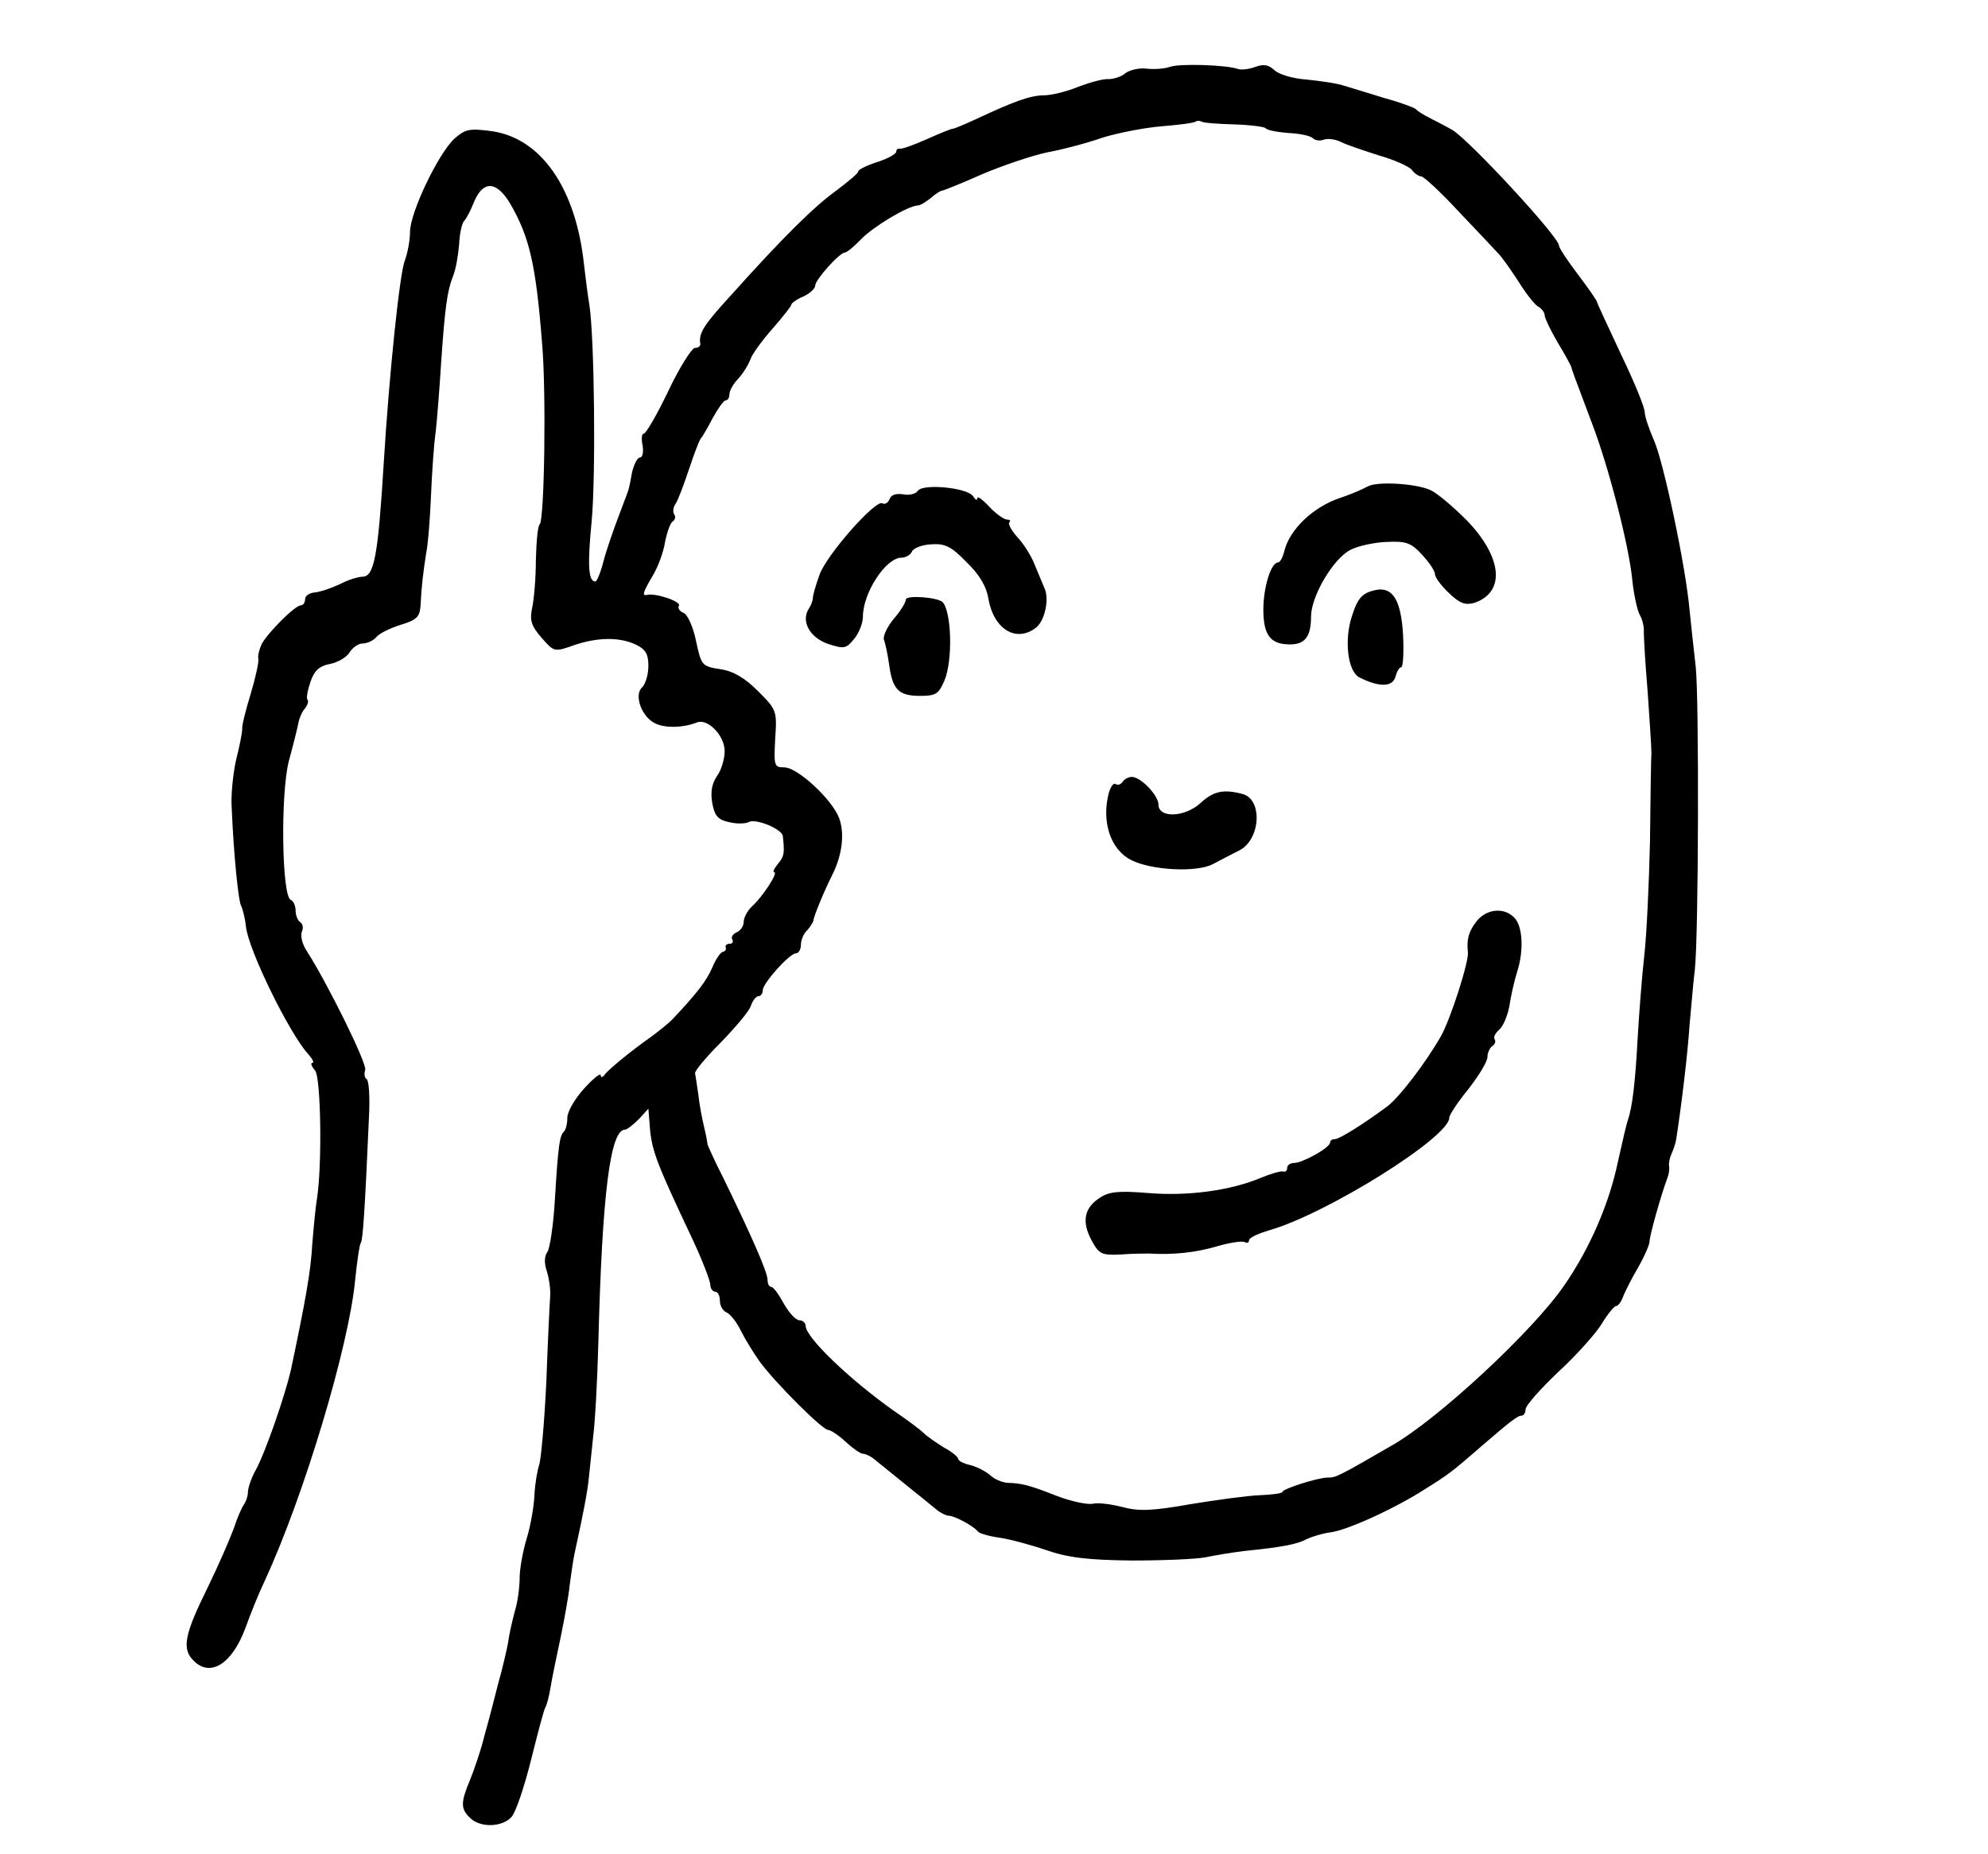 <?xml version="1.0" standalone="no"?>
<!DOCTYPE svg PUBLIC "-//W3C//DTD SVG 20010904//EN"
 "http://www.w3.org/TR/2001/REC-SVG-20010904/DTD/svg10.dtd">
<svg version="1.0" xmlns="http://www.w3.org/2000/svg"
 width="417pt" height="389pt" viewBox="0 0 417 389"
 preserveAspectRatio="xMidYMid meet">
<g transform="translate(0,389) scale(0.1,-0.1)"
fill="#000000" stroke="none">
<path d="M2455 3750 c-11 -4 -33 -6 -50 -4 -16 2 -36 -3 -45 -10 -8 -7 -24
-12 -35 -12 -11 1 -39 -7 -63 -16 -24 -10 -57 -18 -72 -18 -29 0 -64 -13 -145
-51 -22 -10 -43 -19 -46 -19 -4 0 -28 -10 -55 -22 -27 -12 -52 -21 -56 -20 -5
1 -8 -2 -8 -6 0 -5 -18 -15 -40 -22 -22 -7 -40 -16 -40 -20 0 -4 -21 -21 -46
-40 -46 -33 -112 -98 -223 -222 -56 -61 -66 -78 -62 -100 0 -5 -5 -8 -12 -8
-6 -1 -32 -41 -55 -90 -24 -50 -47 -90 -52 -90 -4 0 -5 -11 -2 -25 2 -14 0
-25 -6 -25 -5 0 -12 -14 -16 -30 -3 -17 -6 -32 -7 -35 0 -2 -10 -28 -21 -57
-11 -29 -26 -72 -32 -95 -6 -24 -14 -43 -17 -43 -15 0 -17 33 -8 126 9 95 6
388 -5 456 -3 18 -8 56 -11 83 -17 160 -90 266 -195 280 -46 6 -54 4 -77 -16
-34 -32 -93 -155 -93 -196 0 -17 -5 -44 -11 -60 -11 -28 -33 -243 -44 -423
-12 -197 -20 -240 -45 -240 -9 0 -31 -7 -48 -16 -17 -8 -41 -16 -52 -17 -11
-1 -20 -7 -20 -14 0 -7 -4 -13 -9 -13 -12 0 -68 -56 -82 -81 -5 -11 -9 -25 -7
-32 1 -6 -6 -39 -16 -72 -10 -33 -19 -67 -18 -75 0 -8 -6 -38 -13 -65 -6 -28
-11 -73 -9 -100 4 -96 14 -197 20 -206 3 -6 8 -25 10 -44 6 -50 91 -223 130
-266 9 -10 14 -19 9 -19 -4 0 -2 -7 6 -16 12 -15 15 -195 4 -268 -3 -17 -7
-60 -10 -96 -3 -57 -14 -118 -45 -265 -12 -52 -53 -172 -74 -210 -9 -16 -16
-37 -16 -46 0 -8 -4 -19 -8 -25 -4 -5 -14 -27 -21 -49 -8 -22 -33 -80 -57
-129 -47 -95 -53 -126 -28 -150 35 -36 81 -7 109 69 10 28 28 73 41 100 82
178 176 491 189 630 4 39 9 74 12 78 4 7 8 59 17 265 2 40 0 75 -5 78 -4 2 -6
11 -3 19 5 12 -81 186 -124 252 -8 13 -12 29 -9 38 4 8 2 17 -3 20 -6 4 -10
15 -10 25 0 10 -5 20 -10 22 -19 6 -22 223 -4 292 9 33 18 69 20 80 2 10 8 24
14 30 5 7 8 15 5 18 -3 3 0 19 6 37 8 24 19 34 41 38 16 3 35 14 41 24 7 11
19 19 28 19 9 0 22 6 28 13 6 8 29 19 51 26 33 10 40 16 42 39 2 42 6 74 12
112 4 19 8 73 10 120 2 47 6 108 10 135 3 28 8 91 11 140 8 118 13 155 25 185
6 14 11 44 13 67 1 23 6 46 11 50 4 4 14 23 21 41 19 44 47 42 75 -5 40 -69
54 -126 67 -293 9 -101 5 -372 -5 -380 -4 -3 -7 -36 -8 -75 0 -38 -4 -84 -8
-101 -5 -25 -2 -37 20 -62 26 -30 27 -30 67 -16 49 17 95 18 130 2 21 -10 27
-20 27 -45 0 -18 -6 -38 -13 -45 -18 -16 -1 -63 28 -76 21 -10 58 -9 86 2 23
10 59 -27 59 -60 0 -16 -7 -40 -16 -52 -11 -16 -14 -34 -10 -57 5 -27 12 -35
36 -40 16 -4 34 -3 40 0 14 9 70 -14 72 -29 4 -35 3 -43 -10 -58 -8 -10 -12
-18 -8 -18 9 0 -24 -51 -46 -71 -10 -9 -18 -24 -18 -33 0 -9 -7 -19 -15 -22
-8 -4 -12 -10 -9 -15 3 -5 0 -9 -5 -9 -6 0 -10 -3 -9 -7 2 -5 -1 -9 -6 -10 -5
-1 -15 -16 -22 -33 -12 -28 -33 -55 -84 -109 -9 -9 -29 -25 -44 -36 -44 -31
-90 -69 -98 -80 -4 -6 -8 -6 -8 -1 0 6 -16 -7 -35 -28 -19 -21 -35 -48 -35
-61 0 -12 -3 -25 -7 -29 -9 -9 -12 -25 -19 -141 -3 -55 -11 -106 -16 -112 -6
-8 -7 -23 -1 -40 5 -16 8 -39 7 -53 -1 -14 -5 -94 -8 -178 -4 -84 -11 -163
-15 -175 -4 -12 -9 -41 -10 -64 -1 -23 -8 -64 -16 -90 -8 -26 -15 -64 -15 -83
0 -19 -4 -51 -10 -70 -5 -19 -12 -48 -14 -65 -3 -16 -12 -56 -21 -87 -8 -32
-21 -82 -29 -110 -7 -29 -21 -70 -30 -92 -20 -48 -20 -61 0 -80 21 -21 67 -20
87 2 9 10 27 64 41 120 14 56 27 106 30 110 3 5 8 24 11 43 3 19 13 66 21 104
8 39 17 88 19 110 3 22 7 51 10 65 19 87 27 129 30 158 2 18 6 57 9 86 4 30 9
118 11 197 8 315 25 449 56 449 4 0 17 10 29 22 l20 22 2 -25 c4 -61 9 -76 92
-252 20 -43 36 -85 36 -93 0 -7 5 -14 10 -14 6 0 10 -9 10 -19 0 -10 6 -21 13
-24 8 -3 22 -20 31 -39 9 -18 27 -47 39 -64 32 -44 132 -144 144 -144 5 0 22
-11 37 -25 15 -14 31 -25 36 -25 6 0 18 -6 27 -14 10 -8 38 -31 63 -51 25 -20
53 -43 63 -51 9 -8 22 -14 27 -14 12 0 53 -22 61 -33 3 -4 23 -10 45 -13 21
-3 66 -15 98 -26 46 -16 88 -21 180 -22 67 0 137 3 156 7 19 4 55 10 80 13 79
8 111 14 131 25 11 5 33 12 49 14 35 4 138 51 201 92 45 28 56 36 112 85 65
56 80 68 89 68 4 0 8 6 8 13 0 8 31 43 69 79 38 35 79 81 91 101 12 20 26 37
30 37 4 0 10 8 14 18 3 9 17 37 31 61 14 24 25 50 25 56 0 12 24 98 38 135 3
8 4 19 3 24 -1 5 1 16 5 25 4 9 9 23 10 31 11 71 24 178 28 240 4 41 8 93 11
115 8 71 9 568 2 635 -4 36 -10 90 -13 120 -8 92 -55 313 -75 357 -10 23 -19
49 -19 58 0 10 -22 64 -50 122 -27 58 -50 107 -50 109 0 3 -18 29 -40 58 -22
29 -40 56 -40 61 0 18 -187 220 -223 242 -12 7 -33 18 -47 25 -14 7 -27 15
-30 19 -3 3 -32 14 -65 23 -33 10 -71 22 -85 26 -14 5 -49 10 -78 13 -30 2
-60 11 -69 20 -12 11 -22 13 -39 7 -13 -5 -29 -7 -36 -5 -25 9 -123 12 -143 5z
m134 -121 c34 -1 63 -5 66 -8 2 -4 23 -8 47 -10 24 -1 47 -6 52 -11 5 -5 15
-6 23 -3 8 3 24 1 36 -5 12 -6 48 -18 79 -28 32 -9 63 -23 69 -30 6 -8 15 -14
20 -14 5 0 40 -32 77 -72 37 -39 75 -79 84 -89 10 -10 29 -38 44 -61 15 -24
33 -47 40 -51 8 -4 14 -13 14 -18 0 -6 12 -31 27 -57 16 -26 28 -49 29 -52 1
-6 5 -16 44 -120 34 -89 77 -254 84 -328 3 -29 10 -61 15 -71 6 -10 10 -26 9
-37 0 -10 3 -66 8 -124 4 -58 8 -116 8 -130 -1 -14 -2 -97 -3 -185 -2 -88 -7
-196 -12 -240 -5 -44 -11 -123 -14 -175 -5 -93 -11 -141 -20 -169 -3 -7 -12
-47 -21 -87 -18 -88 -59 -183 -113 -261 -65 -95 -265 -281 -362 -336 -114 -66
-117 -67 -134 -67 -21 0 -95 -24 -95 -30 0 -3 -21 -6 -47 -7 -27 -1 -92 -10
-147 -19 -79 -14 -107 -15 -141 -6 -23 6 -52 10 -63 7 -12 -2 -45 5 -74 16
-61 24 -75 27 -105 28 -12 1 -28 8 -36 16 -8 7 -26 17 -41 21 -14 3 -26 9 -26
13 0 4 -13 15 -30 24 -16 10 -35 23 -42 30 -7 7 -35 28 -63 47 -92 65 -185
154 -185 178 0 6 -6 12 -13 12 -8 0 -22 16 -33 35 -10 19 -22 35 -26 35 -5 0
-8 7 -8 15 0 16 -35 95 -93 214 -18 35 -32 67 -33 70 0 3 -3 20 -7 36 -4 17
-10 47 -12 67 -3 21 -6 41 -7 46 -2 4 23 34 54 65 31 32 60 66 63 77 4 11 11
20 16 20 5 0 9 6 9 13 1 15 56 77 70 77 5 0 10 8 10 18 0 10 6 24 13 30 6 7
12 16 13 20 1 10 22 61 40 97 21 42 26 87 14 119 -15 39 -87 106 -115 106 -21
0 -22 3 -19 60 4 59 3 61 -36 100 -28 28 -52 42 -79 46 -39 6 -40 8 -51 59 -6
30 -18 56 -26 59 -8 3 -13 10 -10 15 6 9 -49 27 -66 23 -12 -3 -10 4 11 40 11
18 23 50 26 71 4 20 11 40 16 43 5 3 7 10 3 15 -3 5 -2 15 3 22 5 7 17 39 28
72 11 33 22 62 25 65 3 3 14 22 25 43 11 20 23 37 27 37 5 0 8 6 8 13 0 7 8
22 19 33 10 11 21 29 25 40 3 10 24 39 46 64 22 25 40 48 40 51 0 3 11 11 25
17 14 6 25 17 25 23 0 12 51 69 62 69 4 0 20 13 35 29 26 26 95 68 118 70 6 0
18 8 28 16 9 8 20 15 23 15 3 0 40 15 83 34 42 18 104 39 136 46 33 6 86 20
117 31 32 10 88 21 124 24 37 3 69 7 72 10 3 2 8 2 12 0 4 -3 35 -5 69 -6z"/>
<path d="M2870 2870 c-13 -7 -36 -17 -60 -25 -56 -19 -105 -66 -116 -111 -3
-13 -9 -24 -13 -24 -15 0 -31 -52 -31 -99 0 -54 15 -73 56 -73 31 0 44 16 44
58 0 43 46 121 82 140 17 9 51 16 77 17 41 2 51 -2 74 -27 15 -16 27 -34 27
-41 0 -6 13 -24 29 -39 23 -22 34 -26 53 -21 66 22 60 95 -15 173 -29 29 -63
58 -77 64 -32 14 -110 18 -130 8z"/>
<path d="M1925 2860 c-4 -6 -18 -10 -31 -7 -14 2 -25 -1 -28 -10 -3 -8 -10
-12 -15 -9 -14 9 -118 -109 -132 -150 -8 -22 -14 -43 -14 -49 0 -5 -4 -16 -9
-23 -16 -26 3 -60 41 -73 34 -11 38 -10 55 11 10 12 18 33 18 46 0 50 48 124
81 124 9 0 19 6 22 13 3 7 21 14 40 15 29 2 42 -4 74 -37 27 -26 42 -51 46
-76 11 -65 58 -94 100 -62 19 15 29 62 17 85 -4 10 -13 31 -20 48 -6 16 -22
42 -35 56 -13 14 -21 29 -18 32 4 3 1 6 -5 6 -6 0 -23 12 -37 27 -14 15 -25
23 -25 18 0 -6 -4 -4 -9 4 -12 18 -106 27 -116 11z"/>
<path d="M2885 2652 c-27 -6 -37 -16 -49 -54 -17 -51 -9 -116 15 -129 41 -21
70 -21 76 1 3 11 8 20 12 20 4 0 6 30 4 68 -4 73 -22 102 -58 94z"/>
<path d="M1900 2632 c0 -6 -11 -24 -25 -40 -14 -17 -23 -36 -21 -44 3 -7 8
-31 11 -52 7 -53 20 -66 65 -66 33 0 39 4 51 32 18 43 15 145 -4 165 -11 10
-77 15 -77 5z"/>
<path d="M2355 2250 c-4 -6 -10 -8 -15 -5 -4 3 -10 -5 -14 -18 -16 -60 3 -119
46 -141 42 -22 138 -27 172 -9 17 9 42 22 56 29 44 23 49 106 7 118 -41 11
-62 6 -89 -19 -33 -30 -88 -32 -88 -3 0 19 -37 58 -56 58 -7 0 -16 -5 -19 -10z"/>
<path d="M3098 1958 c-17 -21 -22 -39 -19 -65 3 -19 -36 -140 -56 -176 -31
-55 -89 -131 -114 -149 -53 -39 -100 -68 -109 -68 -6 0 -10 -3 -10 -7 0 -11
-58 -43 -76 -43 -8 0 -14 -5 -14 -10 0 -6 -3 -9 -8 -8 -4 2 -25 -4 -47 -13
-64 -27 -154 -39 -237 -32 -61 5 -82 3 -101 -10 -33 -21 -38 -50 -18 -88 16
-30 21 -33 62 -31 24 2 51 2 59 2 51 -3 98 2 142 15 28 8 54 12 59 9 5 -3 9
-1 9 4 0 5 19 14 43 21 121 35 377 195 377 236 0 6 18 33 40 60 22 28 40 58
40 67 0 9 5 20 10 23 6 4 8 10 5 15 -3 4 2 13 10 20 8 7 17 28 21 49 3 20 10
52 16 71 15 46 12 98 -6 115 -21 22 -58 18 -78 -7z"/>
</g>
</svg>
